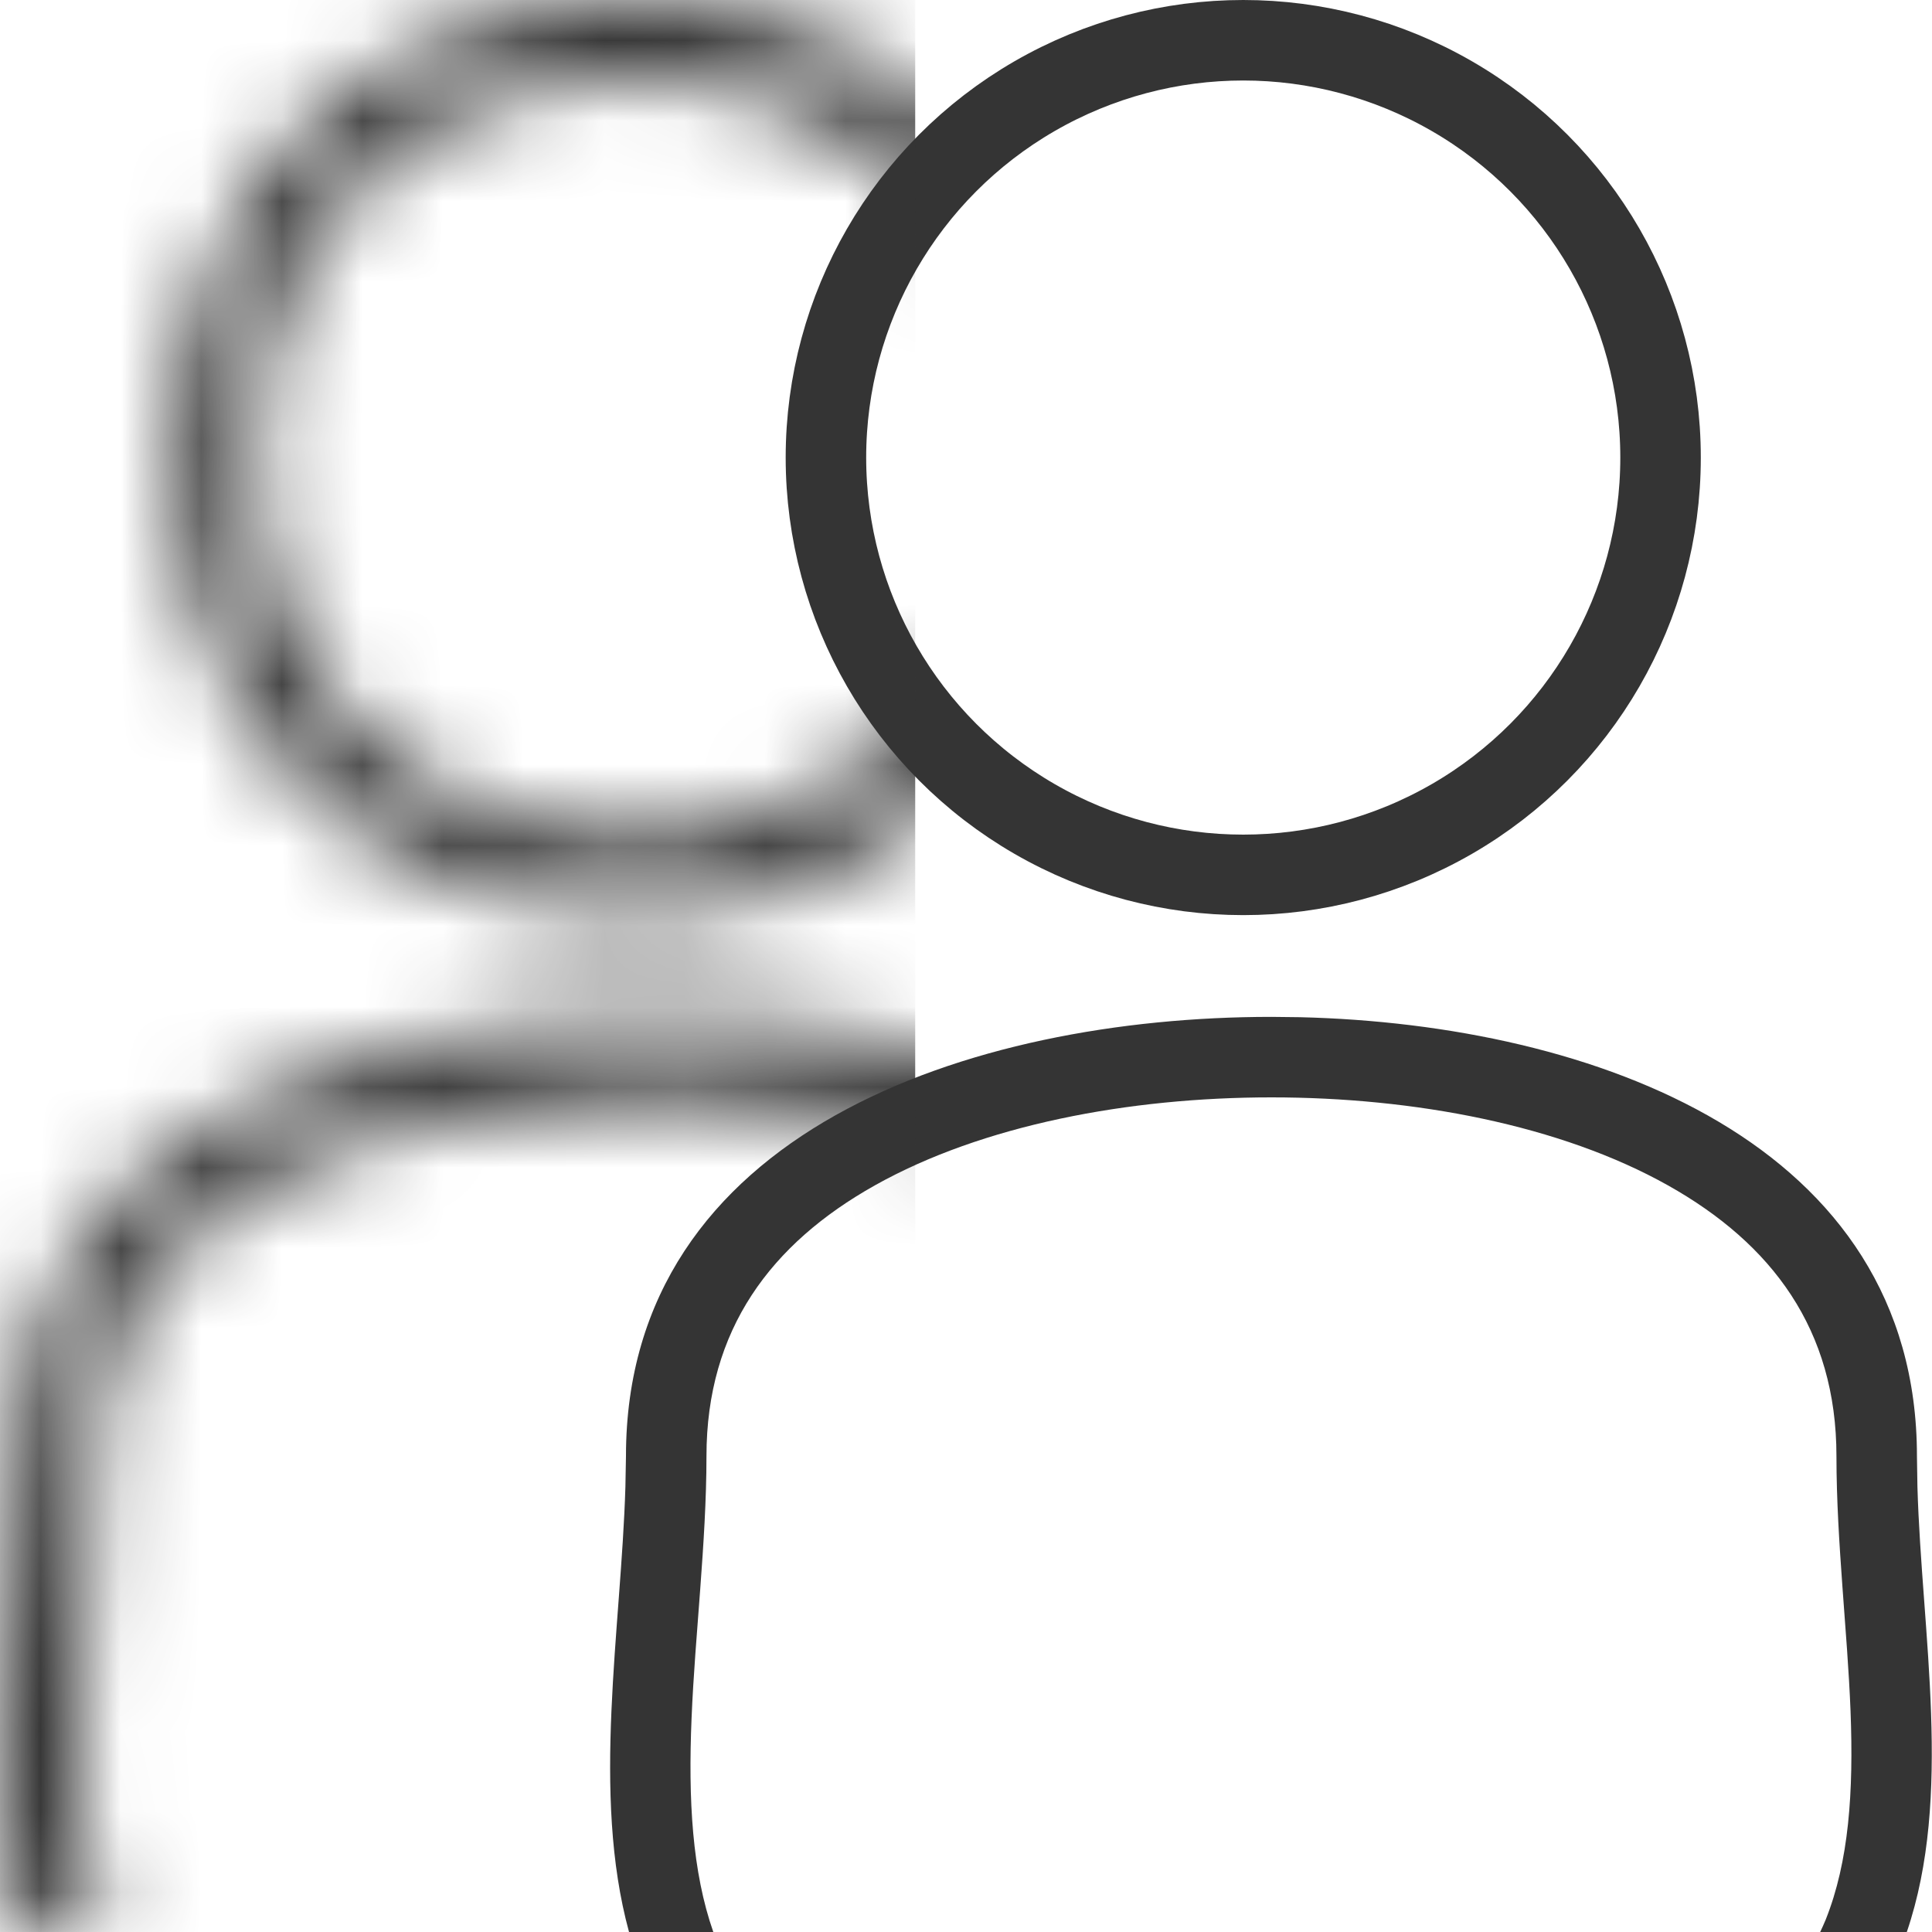 <svg width="24" height="24" viewBox="0 0 24 24" fill="none" xmlns="http://www.w3.org/2000/svg">
<circle cx="15.444" cy="5.684" r="5.184" stroke="#343434"/>
<path d="M16.147 12.636C19.804 12.724 23.813 14.196 23.813 18.089L23.819 18.468C23.872 20.301 24.262 22.311 23.687 24H22.611C22.634 23.949 22.659 23.899 22.679 23.848C22.968 23.124 23.027 22.264 22.988 21.253C22.968 20.75 22.926 20.244 22.887 19.707C22.849 19.181 22.813 18.63 22.813 18.089C22.813 16.516 22.012 15.45 20.72 14.725C19.383 13.975 17.565 13.632 15.794 13.632C14.024 13.632 12.205 13.975 10.868 14.725C9.576 15.45 8.776 16.516 8.776 18.089C8.776 18.631 8.739 19.192 8.699 19.733C8.658 20.285 8.613 20.814 8.591 21.342C8.548 22.363 8.599 23.252 8.861 24H7.814C7.344 22.282 7.716 20.243 7.769 18.47L7.776 18.089C7.776 14.07 12.047 12.632 15.794 12.632L16.147 12.636Z" fill="#343434"/>
<mask id="mask0_320_32" style="mask-type:alpha" maskUnits="userSpaceOnUse" x="0" y="0" width="17" height="24">
<circle cx="7.865" cy="5.684" r="5.184" stroke="#D3D3D3"/>
<path d="M8.568 12.636C12.225 12.724 16.234 14.196 16.234 18.089L16.24 18.468C16.293 20.301 16.683 22.311 16.108 24H15.032C15.055 23.949 15.08 23.899 15.1 23.848C15.389 23.124 15.448 22.264 15.409 21.253C15.389 20.75 15.347 20.244 15.308 19.707C15.27 19.181 15.234 18.63 15.234 18.089C15.234 16.516 14.433 15.45 13.141 14.725C11.804 13.975 9.986 13.632 8.215 13.632C6.445 13.632 4.626 13.975 3.289 14.725C1.998 15.45 1.197 16.516 1.197 18.089C1.197 18.631 1.16 19.192 1.12 19.733C1.079 20.285 1.034 20.814 1.012 21.342C0.969 22.363 1.02 23.252 1.282 24H0.235C-0.235 22.282 0.137 20.243 0.19 18.47L0.197 18.089C0.197 14.07 4.468 12.632 8.215 12.632L8.568 12.636Z" fill="#D3D3D3"/>
</mask>
<g mask="url(#mask0_320_32)">
<rect x="-5.052" width="16.421" height="24" fill="#343434"/>
</g>
</svg>
